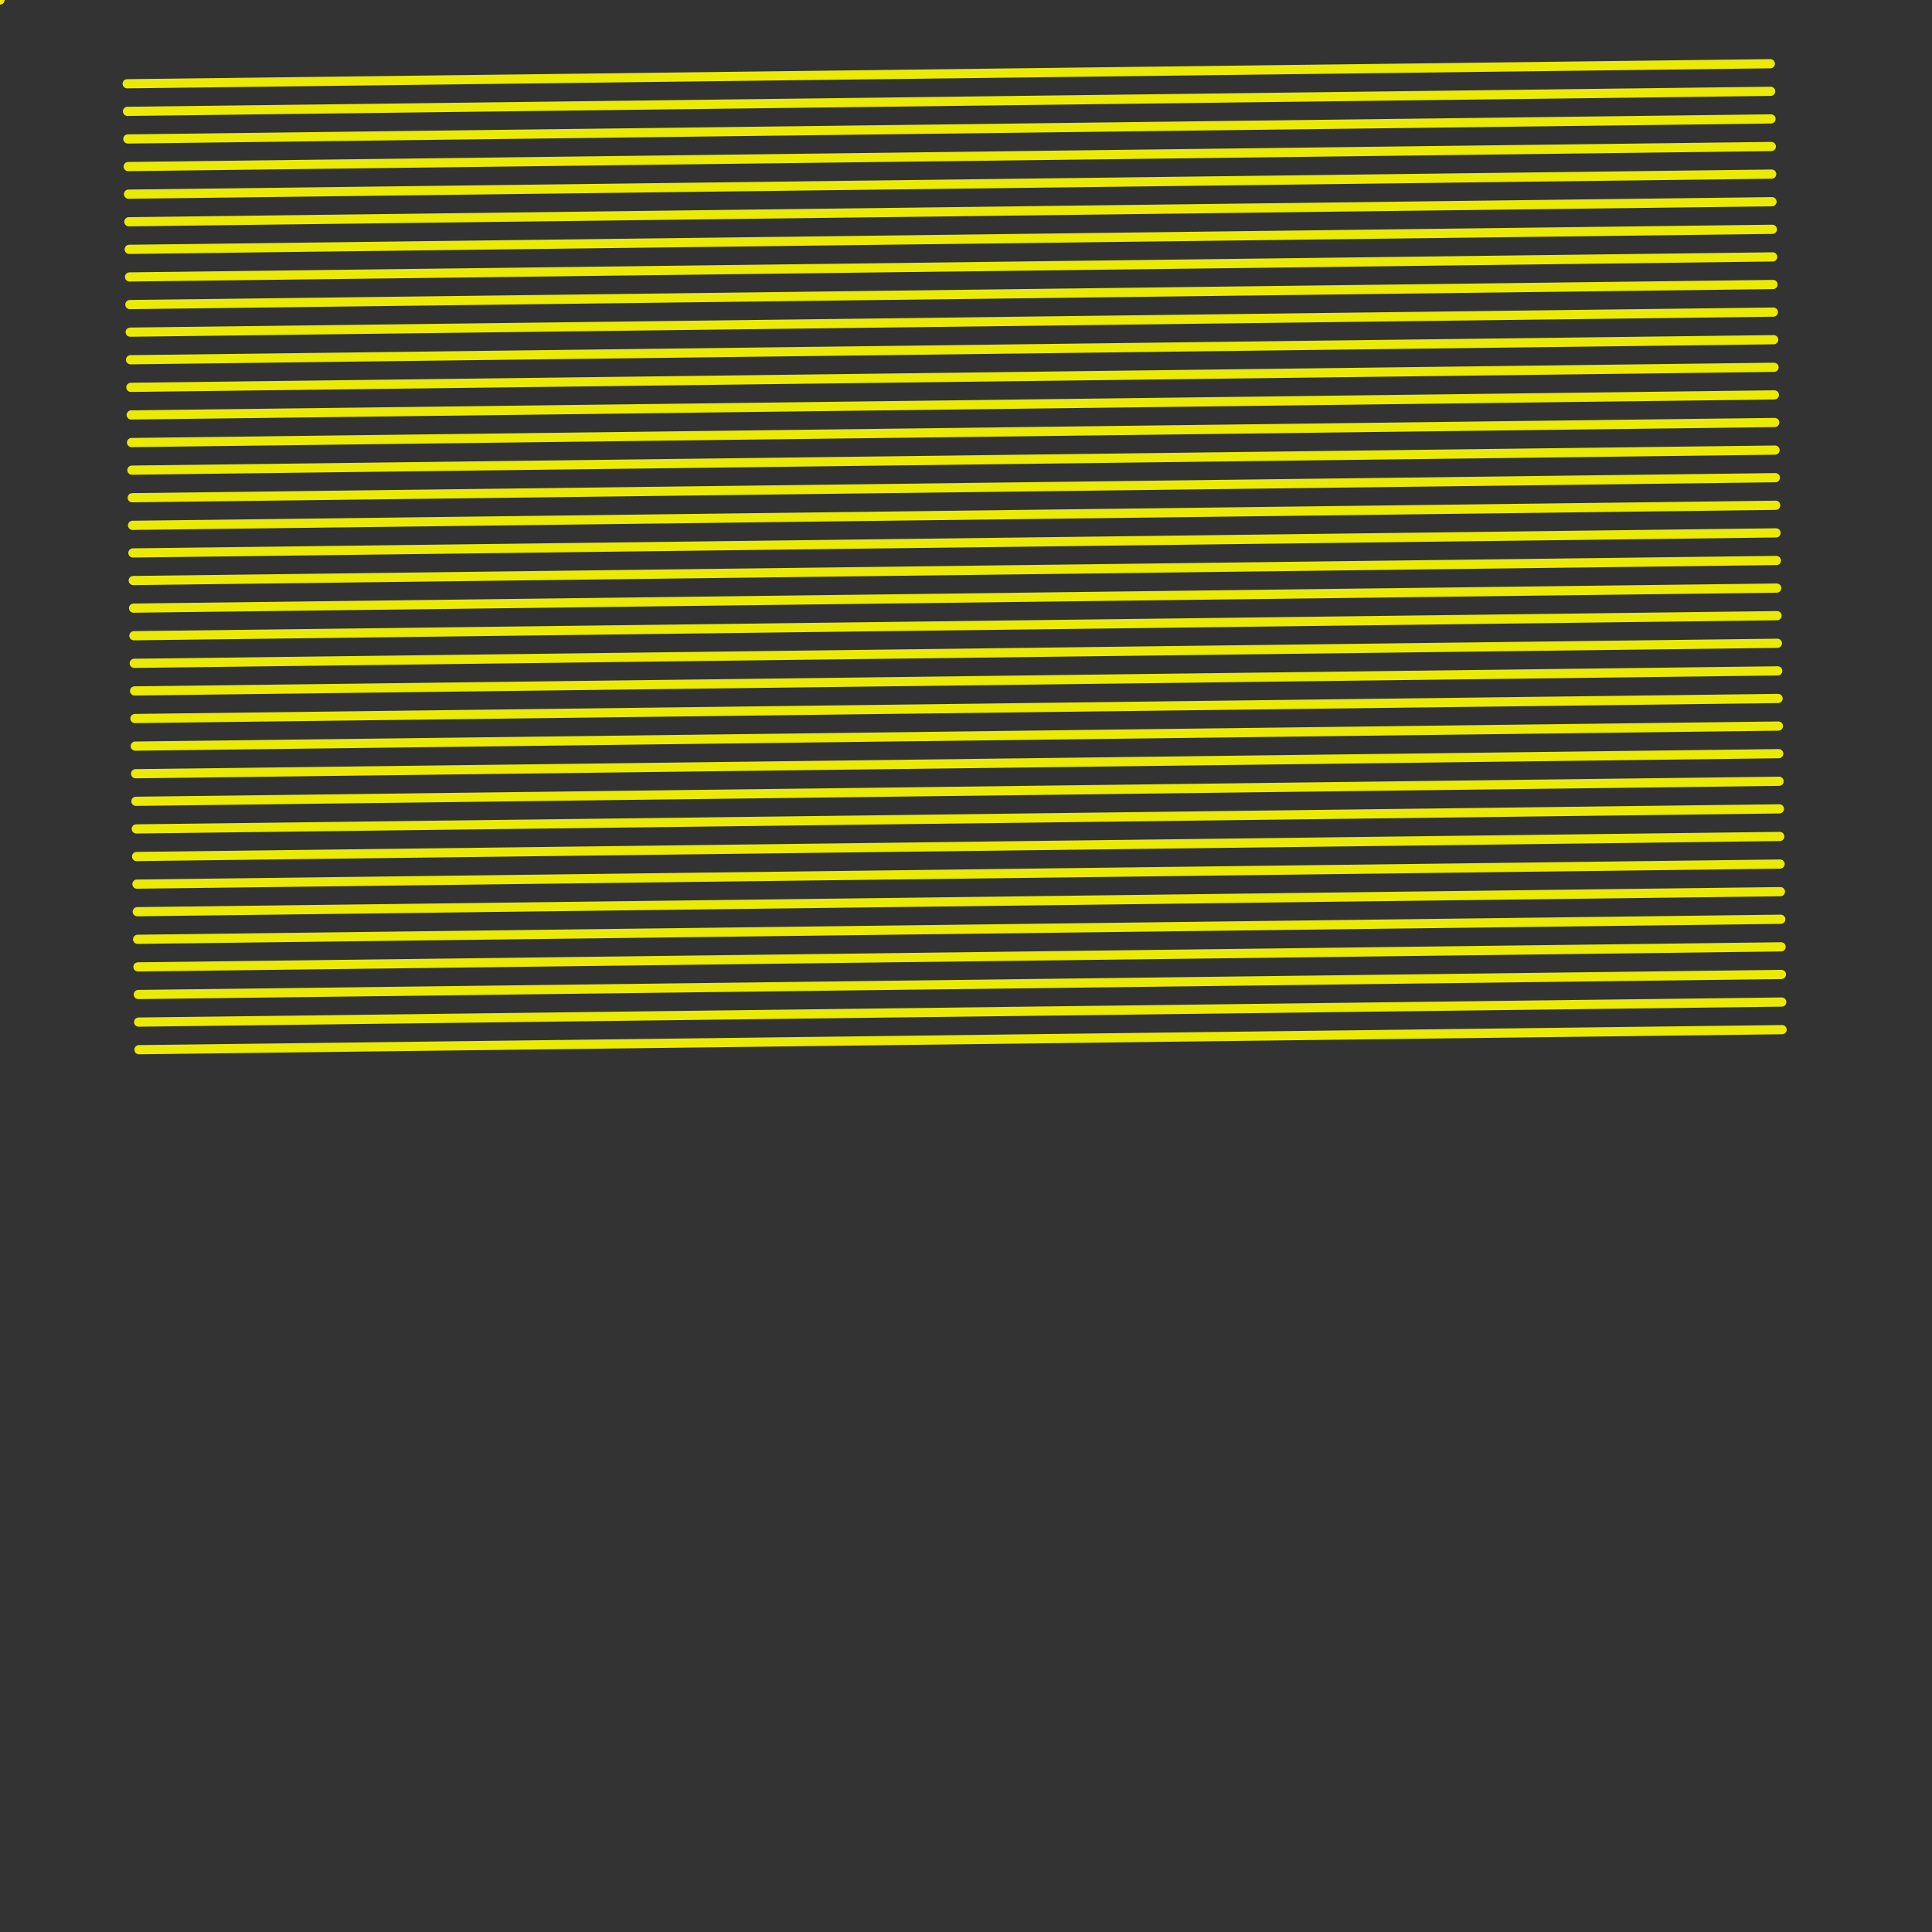 <?xml version="1.0"?>
<!DOCTYPE svg PUBLIC '-//W3C//DTD SVG 1.0//EN'
          'http://www.w3.org/TR/2001/REC-SVG-20010904/DTD/svg10.dtd'>
<svg xmlns:xlink="http://www.w3.org/1999/xlink" style="fill-opacity:1; color-rendering:auto; color-interpolation:auto; text-rendering:auto; stroke:black; stroke-linecap:square; stroke-miterlimit:10; shape-rendering:auto; stroke-opacity:1; fill:black; stroke-dasharray:none; font-weight:normal; stroke-width:1; font-family:'Dialog'; font-style:normal; stroke-linejoin:miter; font-size:12px; stroke-dashoffset:0; image-rendering:auto;" width="210" height="210" xmlns="http://www.w3.org/2000/svg"
><rect width="100%" height="100%" fill="#333333" stroke="none"/><!--Generated by the Batik Graphics2D SVG Generator--><defs id="genericDefs"
  /><g
  ><g transform="translate(105,105) rotate(-0.699) translate(-90,-97)" style="fill:rgb(255,255,0); fill-opacity:0.898; stroke-opacity:0.898; stroke-linecap:round; stroke:rgb(255,255,0);"
    ><line y2="0" style="fill:none;" x1="0" x2="178.617" y1="0"
    /></g
    ><g transform="translate(105,105) rotate(-0.699) translate(-90,-97)" style="fill:rgb(255,255,0); fill-opacity:0.898; stroke-opacity:0.898; stroke-linecap:round; stroke:rgb(255,255,0);"
    ><line y2="3" style="fill:none;" x1="0" x2="178.617" y1="3"
      /><line y2="6" style="fill:none;" x1="0" x2="178.617" y1="6"
      /><line y2="9" style="fill:none;" x1="0" x2="178.617" y1="9"
      /><line y2="12" style="fill:none;" x1="0" x2="178.617" y1="12"
      /><line y2="15" style="fill:none;" x1="0" x2="178.617" y1="15"
      /><line y2="18" style="fill:none;" x1="0" x2="178.617" y1="18"
      /><line y2="21" style="fill:none;" x1="0" x2="178.617" y1="21"
      /><line y2="24" style="fill:none;" x1="0" x2="178.617" y1="24"
      /><line y2="27" style="fill:none;" x1="0" x2="178.617" y1="27"
      /><line y2="30" style="fill:none;" x1="0" x2="178.617" y1="30"
      /><line y2="33" style="fill:none;" x1="0" x2="178.617" y1="33"
      /><line y2="36" style="fill:none;" x1="0" x2="178.617" y1="36"
      /><line y2="39" style="fill:none;" x1="0" x2="178.617" y1="39"
      /><line y2="42" style="fill:none;" x1="0" x2="178.617" y1="42"
      /><line y2="45" style="fill:none;" x1="0" x2="178.617" y1="45"
      /><line y2="48" style="fill:none;" x1="0" x2="178.617" y1="48"
      /><line y2="51" style="fill:none;" x1="0" x2="178.617" y1="51"
      /><line y2="54" style="fill:none;" x1="0" x2="178.617" y1="54"
      /><line y2="57" style="fill:none;" x1="0" x2="178.617" y1="57"
      /><line y2="60" style="fill:none;" x1="0" x2="178.617" y1="60"
      /><line y2="63" style="fill:none;" x1="0" x2="178.617" y1="63"
      /><line y2="66" style="fill:none;" x1="0" x2="178.617" y1="66"
      /><line y2="69" style="fill:none;" x1="0" x2="178.617" y1="69"
      /><line y2="72" style="fill:none;" x1="0" x2="178.617" y1="72"
      /><line y2="75" style="fill:none;" x1="0" x2="178.617" y1="75"
      /><line y2="78" style="fill:none;" x1="0" x2="178.617" y1="78"
      /><line y2="81" style="fill:none;" x1="0" x2="178.617" y1="81"
      /><line y2="84" style="fill:none;" x1="0" x2="178.617" y1="84"
      /><line y2="87" style="fill:none;" x1="0" x2="178.617" y1="87"
      /><line y2="90" style="fill:none;" x1="0" x2="178.617" y1="90"
      /><line y2="93" style="fill:none;" x1="0" x2="178.617" y1="93"
      /><line y2="96" style="fill:none;" x1="0" x2="178.617" y1="96"
      /><line y2="99" style="fill:none;" x1="0" x2="178.617" y1="99"
      /><line y2="102" style="fill:none;" x1="0" x2="178.617" y1="102"
      /><line y2="105" style="fill:none;" x1="0" x2="178.617" y1="105"
    /></g
    ><g style="fill:rgb(255,255,0); fill-opacity:0.898; stroke-opacity:0.898; stroke-linecap:round; stroke:rgb(255,255,0);"
    ><line y2="-10" style="fill:none;" x1="0" x2="-10" y1="0"
    /></g
  ></g
></svg
>

